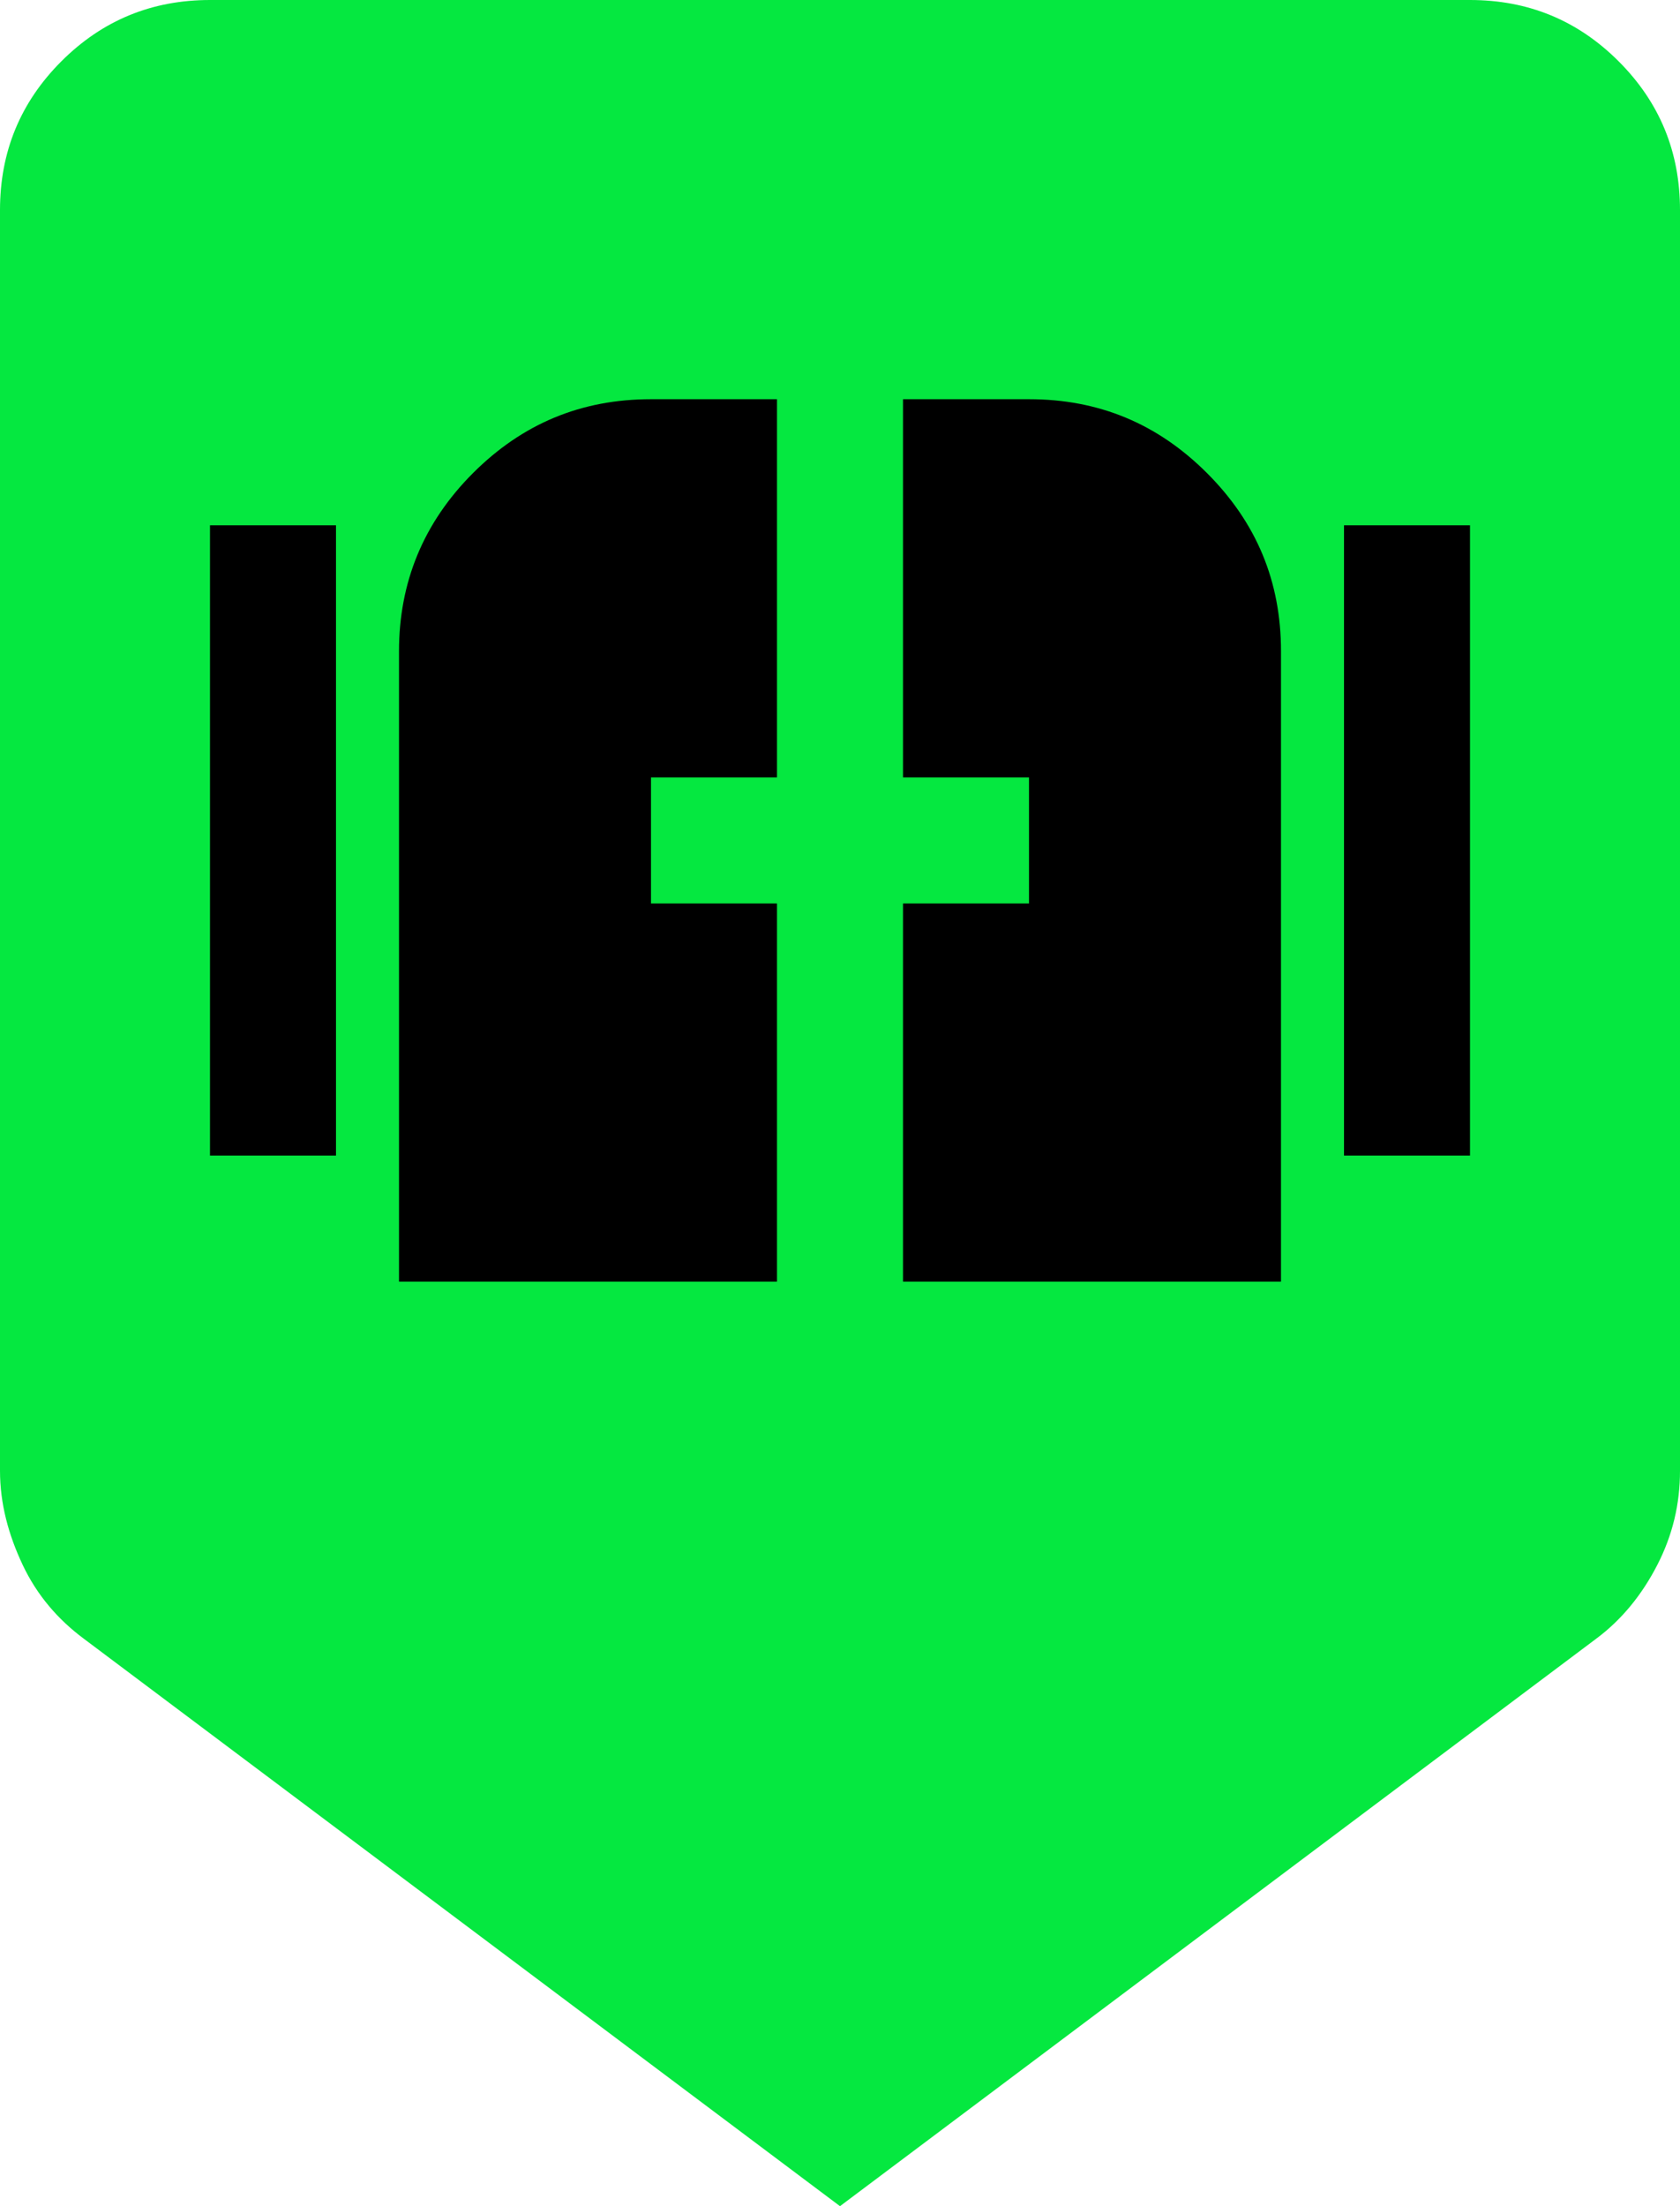 <?xml version="1.0" encoding="UTF-8"?>
<svg id="Layer_1" data-name="Layer 1" xmlns="http://www.w3.org/2000/svg" viewBox="0 0 20 26.25">
  <defs>
    <style>
      .cls-1, .cls-2 {
        stroke-width: 0px;
      }

      .cls-2 {
        fill: #05e840;
      }
    </style>
  </defs>
  <path class="cls-2" d="m10,26.25L1,19.5c-.31-.23-.56-.52-.73-.88s-.27-.73-.27-1.12V2.5c0-.69.24-1.28.73-1.77s1.08-.73,1.77-.73h15c.69,0,1.28.24,1.77.73s.73,1.08.73,1.77v15c0,.4-.09.77-.27,1.12s-.42.65-.73.88l-9,6.75Z"/>
  <path id="Vault" class="cls-1" d="m4.75,15.25v-7.5c0-.82.29-1.53.88-2.12.59-.59,1.29-.88,2.12-.88h1.5v4.5h-1.5v1.5h1.5v4.5h-4.5Zm6,0v-4.5h1.5v-1.5h-1.5v-4.5h1.5c.83,0,1.53.29,2.12.88s.88,1.29.88,2.12v7.5h-4.5Zm-8.25-1.5v-7.5h1.5v7.5h-1.5Zm13.5,0v-7.5h1.5v7.5h-1.5Z"/>
</svg>